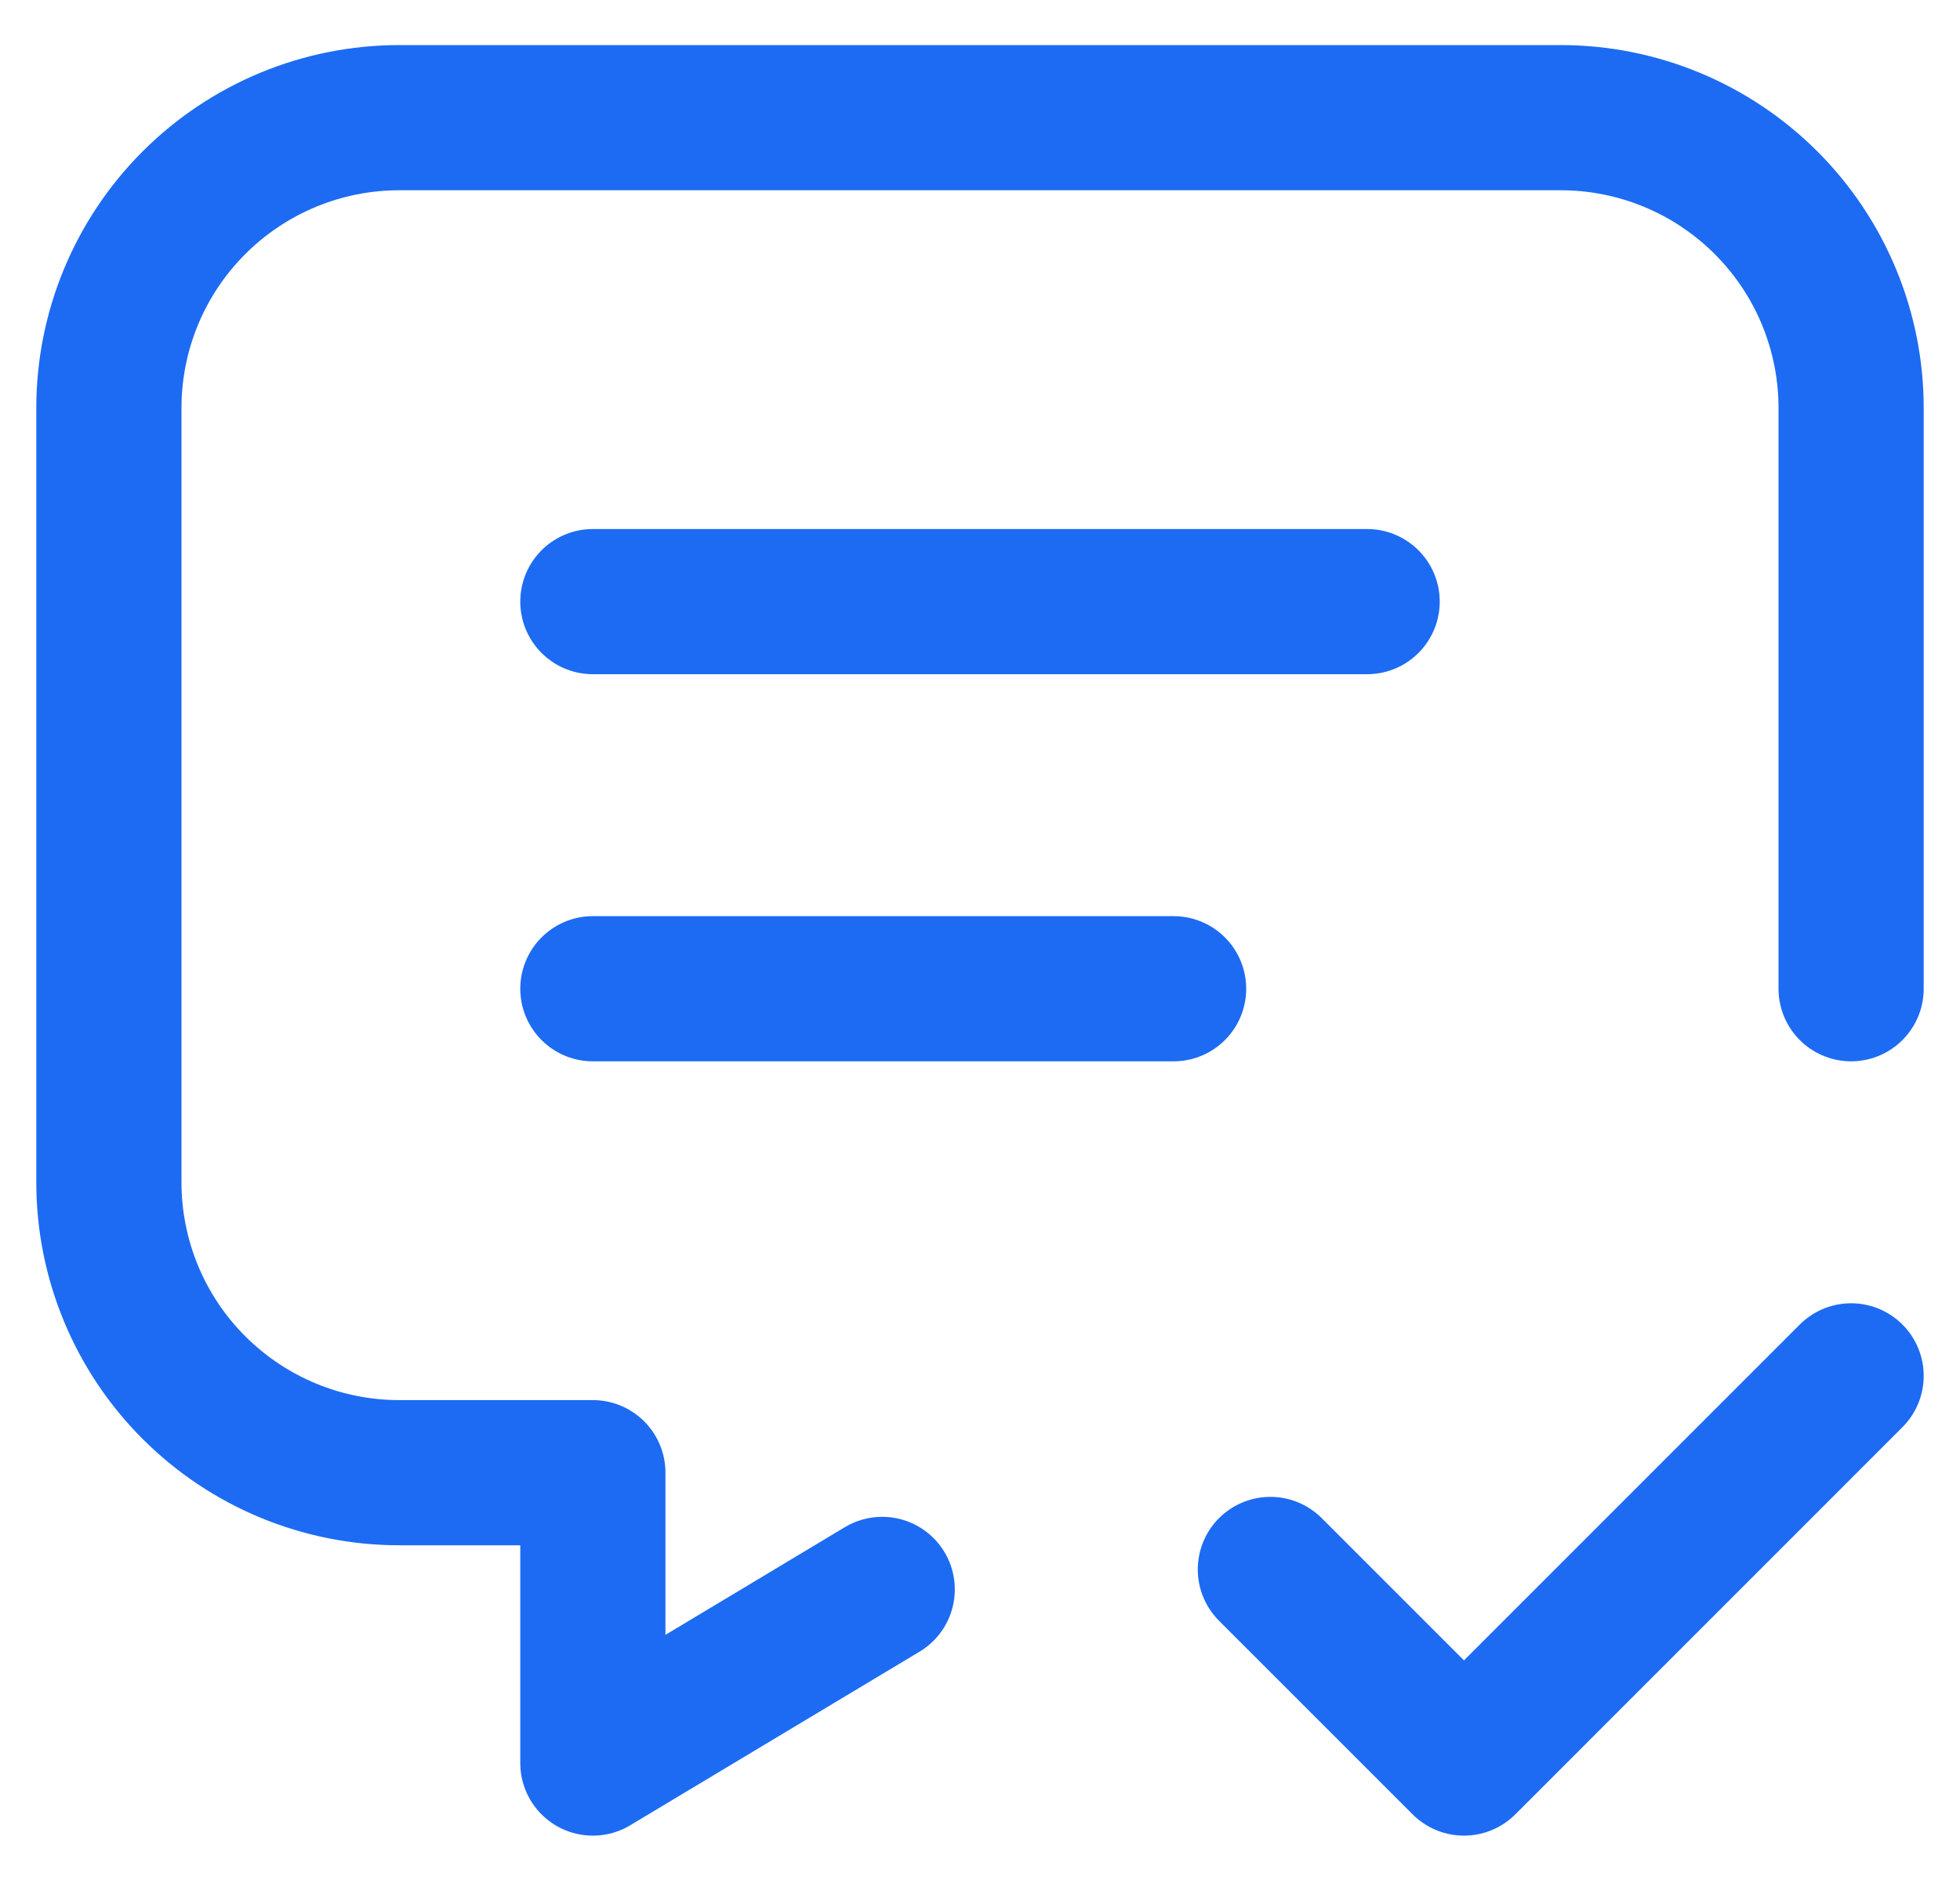 <svg width="27" height="26" viewBox="0 0 27 26" fill="none" xmlns="http://www.w3.org/2000/svg">
<g id="tabler:message-check">
<path id="Vector" d="M8.167 8.288H18.833M8.167 13.621H16.167M12.153 21.896L8.167 24.288V20.288H5.5C4.439 20.288 3.422 19.866 2.672 19.116C1.921 18.366 1.5 17.349 1.5 16.288V5.621C1.5 4.56 1.921 3.543 2.672 2.793C3.422 2.043 4.439 1.621 5.5 1.621H21.5C22.561 1.621 23.578 2.043 24.328 2.793C25.079 3.543 25.5 4.56 25.5 5.621V13.621M17.5 21.621L20.167 24.288L25.5 18.954" stroke="#1D6BF3" stroke-width="2" stroke-linecap="round" stroke-linejoin="round"/>
</g>
</svg>
